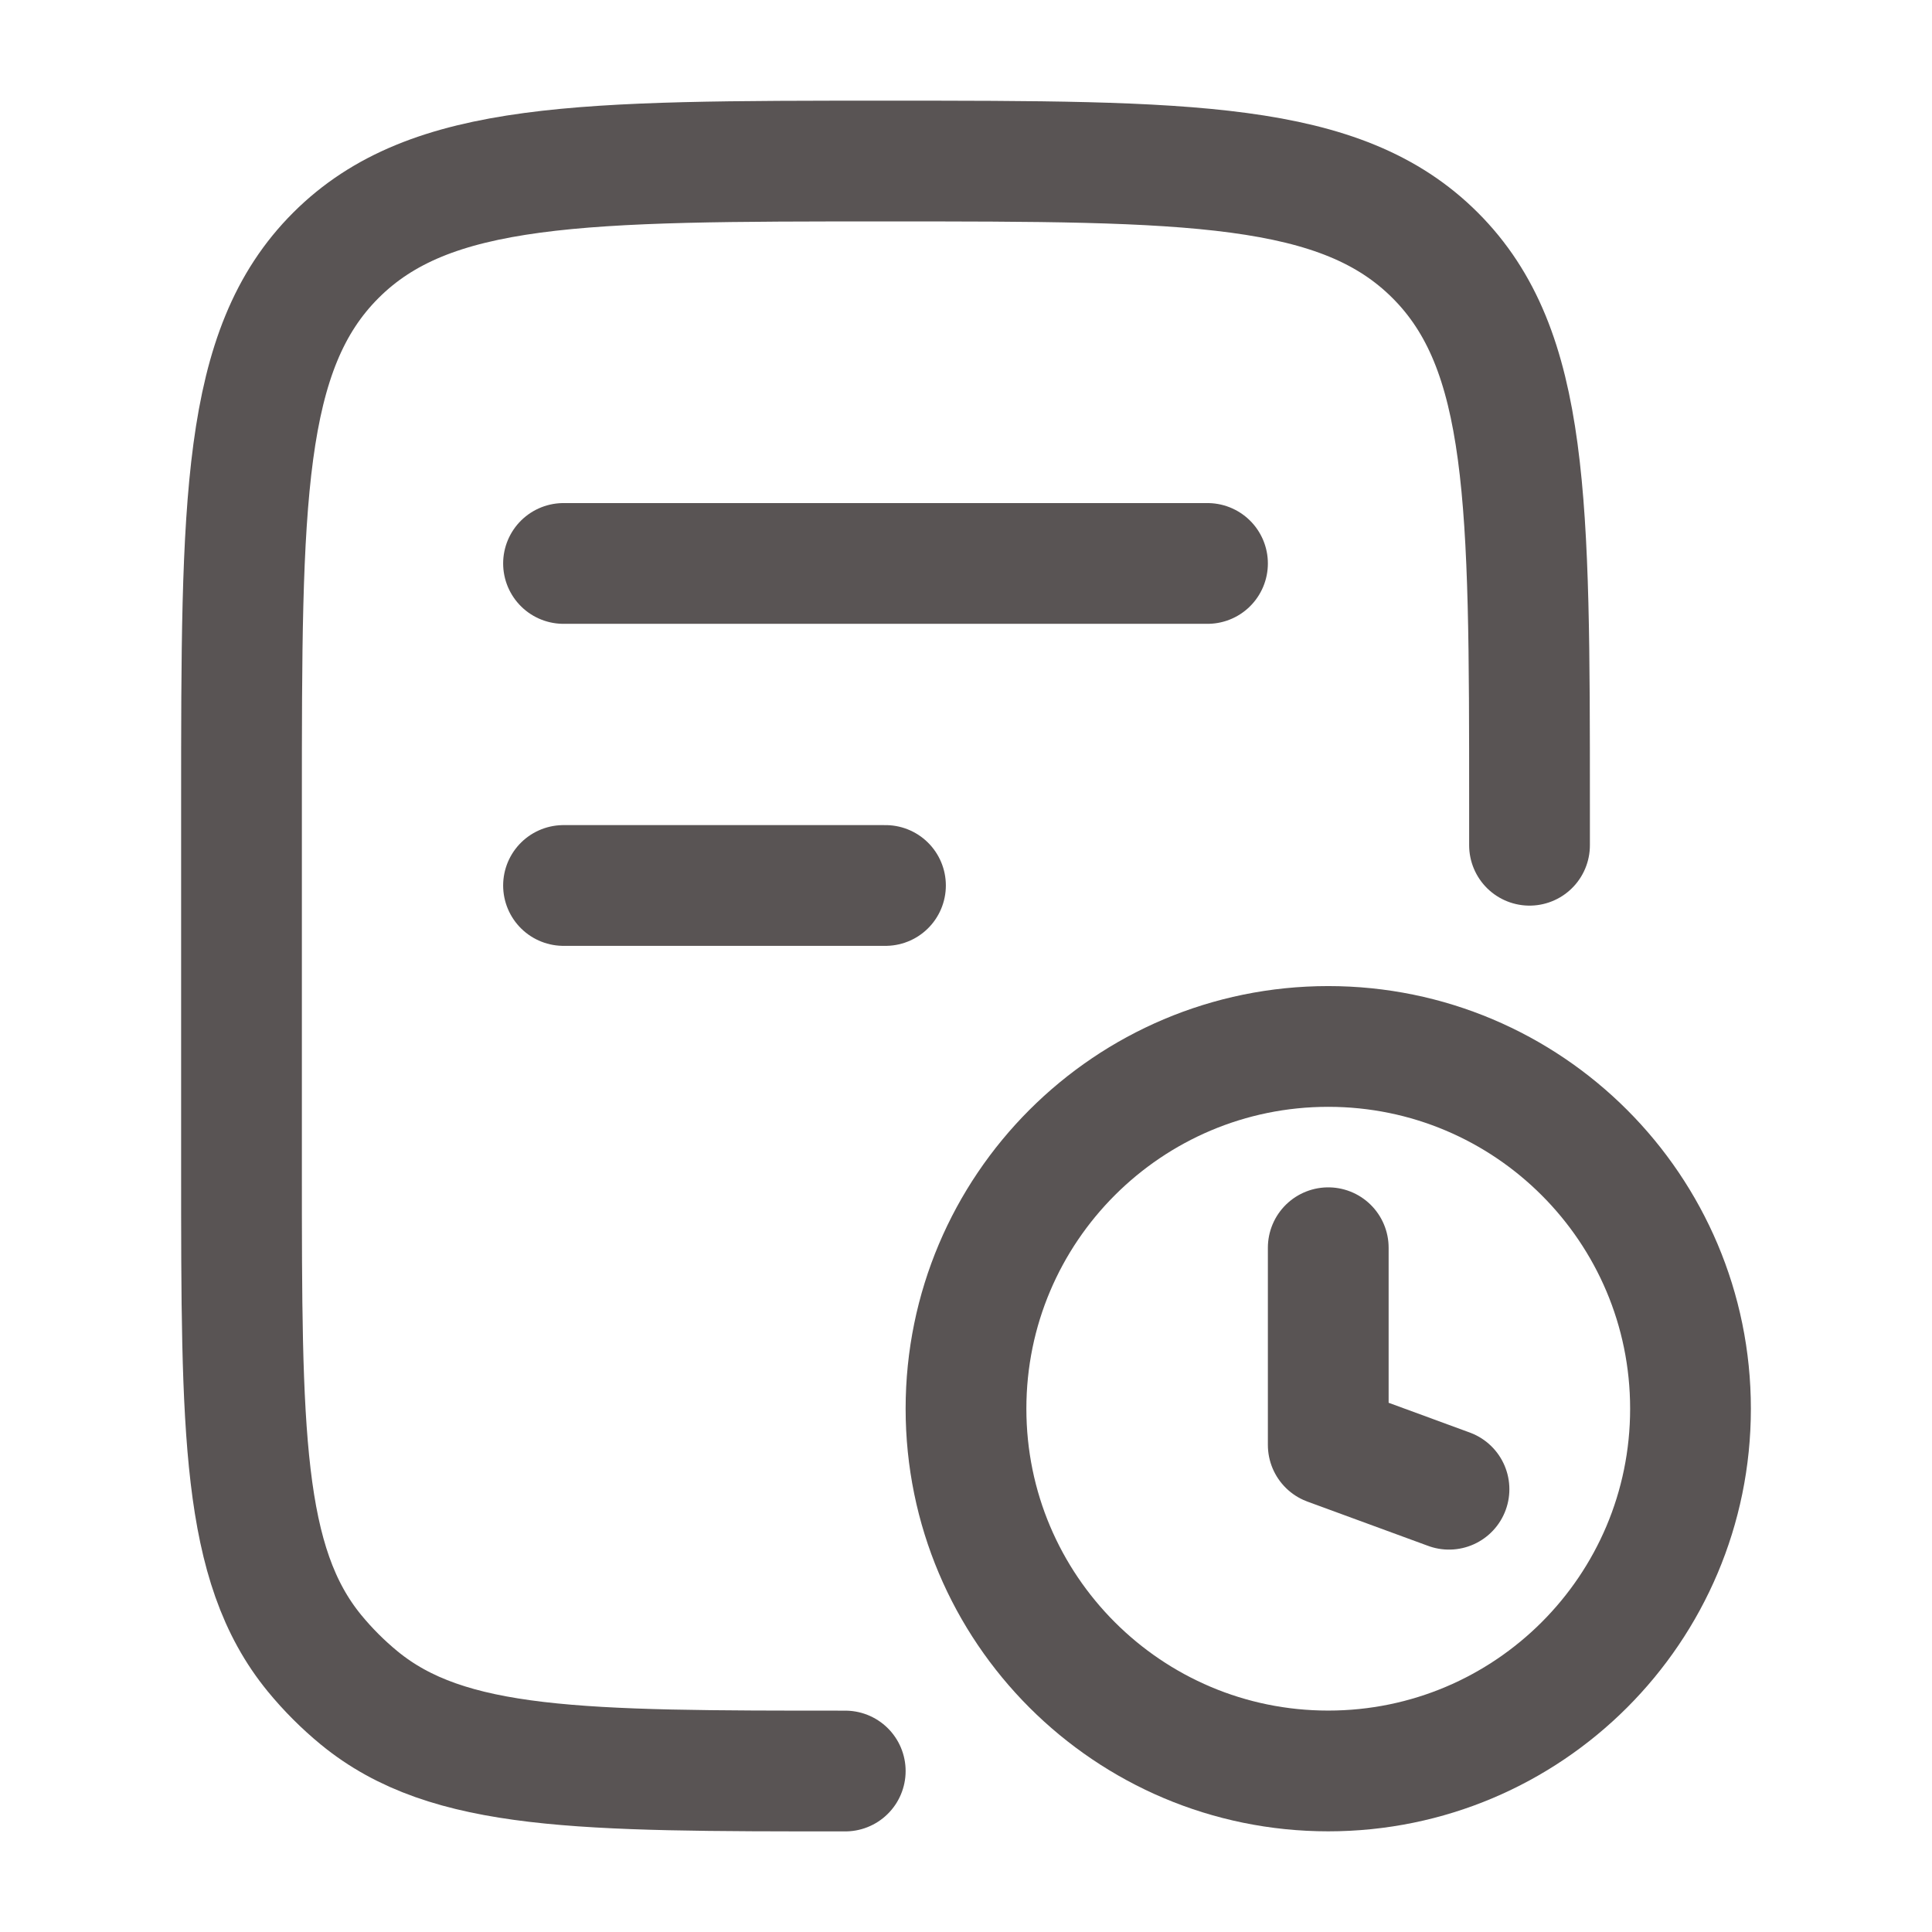 <svg width="28" height="28" viewBox="0 0 28 28" fill="none" xmlns="http://www.w3.org/2000/svg">
<path d="M22.167 12.25V11.667C22.167 7.267 22.166 5.067 20.8 3.701C19.433 2.334 17.233 2.334 12.833 2.334C8.434 2.334 6.234 2.334 4.867 3.701C3.5 5.067 3.5 7.267 3.5 11.667L3.5 16.917C3.5 20.752 3.5 22.67 4.559 23.961C4.753 24.197 4.97 24.414 5.206 24.608C6.497 25.667 8.415 25.667 12.25 25.667" stroke="#595454" stroke-width="1.75" stroke-linecap="round" stroke-linejoin="round"/>
<path d="M8.167 8.166H17.5M8.167 12.833H12.833" stroke="#595454" stroke-width="1.75" stroke-linecap="round" stroke-linejoin="round"/>
<path d="M21 21.583L19.25 20.941V18.083M14 20.416C14 23.316 16.351 25.666 19.25 25.666C22.149 25.666 24.5 23.316 24.5 20.416C24.5 17.517 22.149 15.166 19.25 15.166C16.351 15.166 14 17.517 14 20.416Z" stroke="#595454" stroke-width="1.75" stroke-linecap="round" stroke-linejoin="round"/>
</svg>

